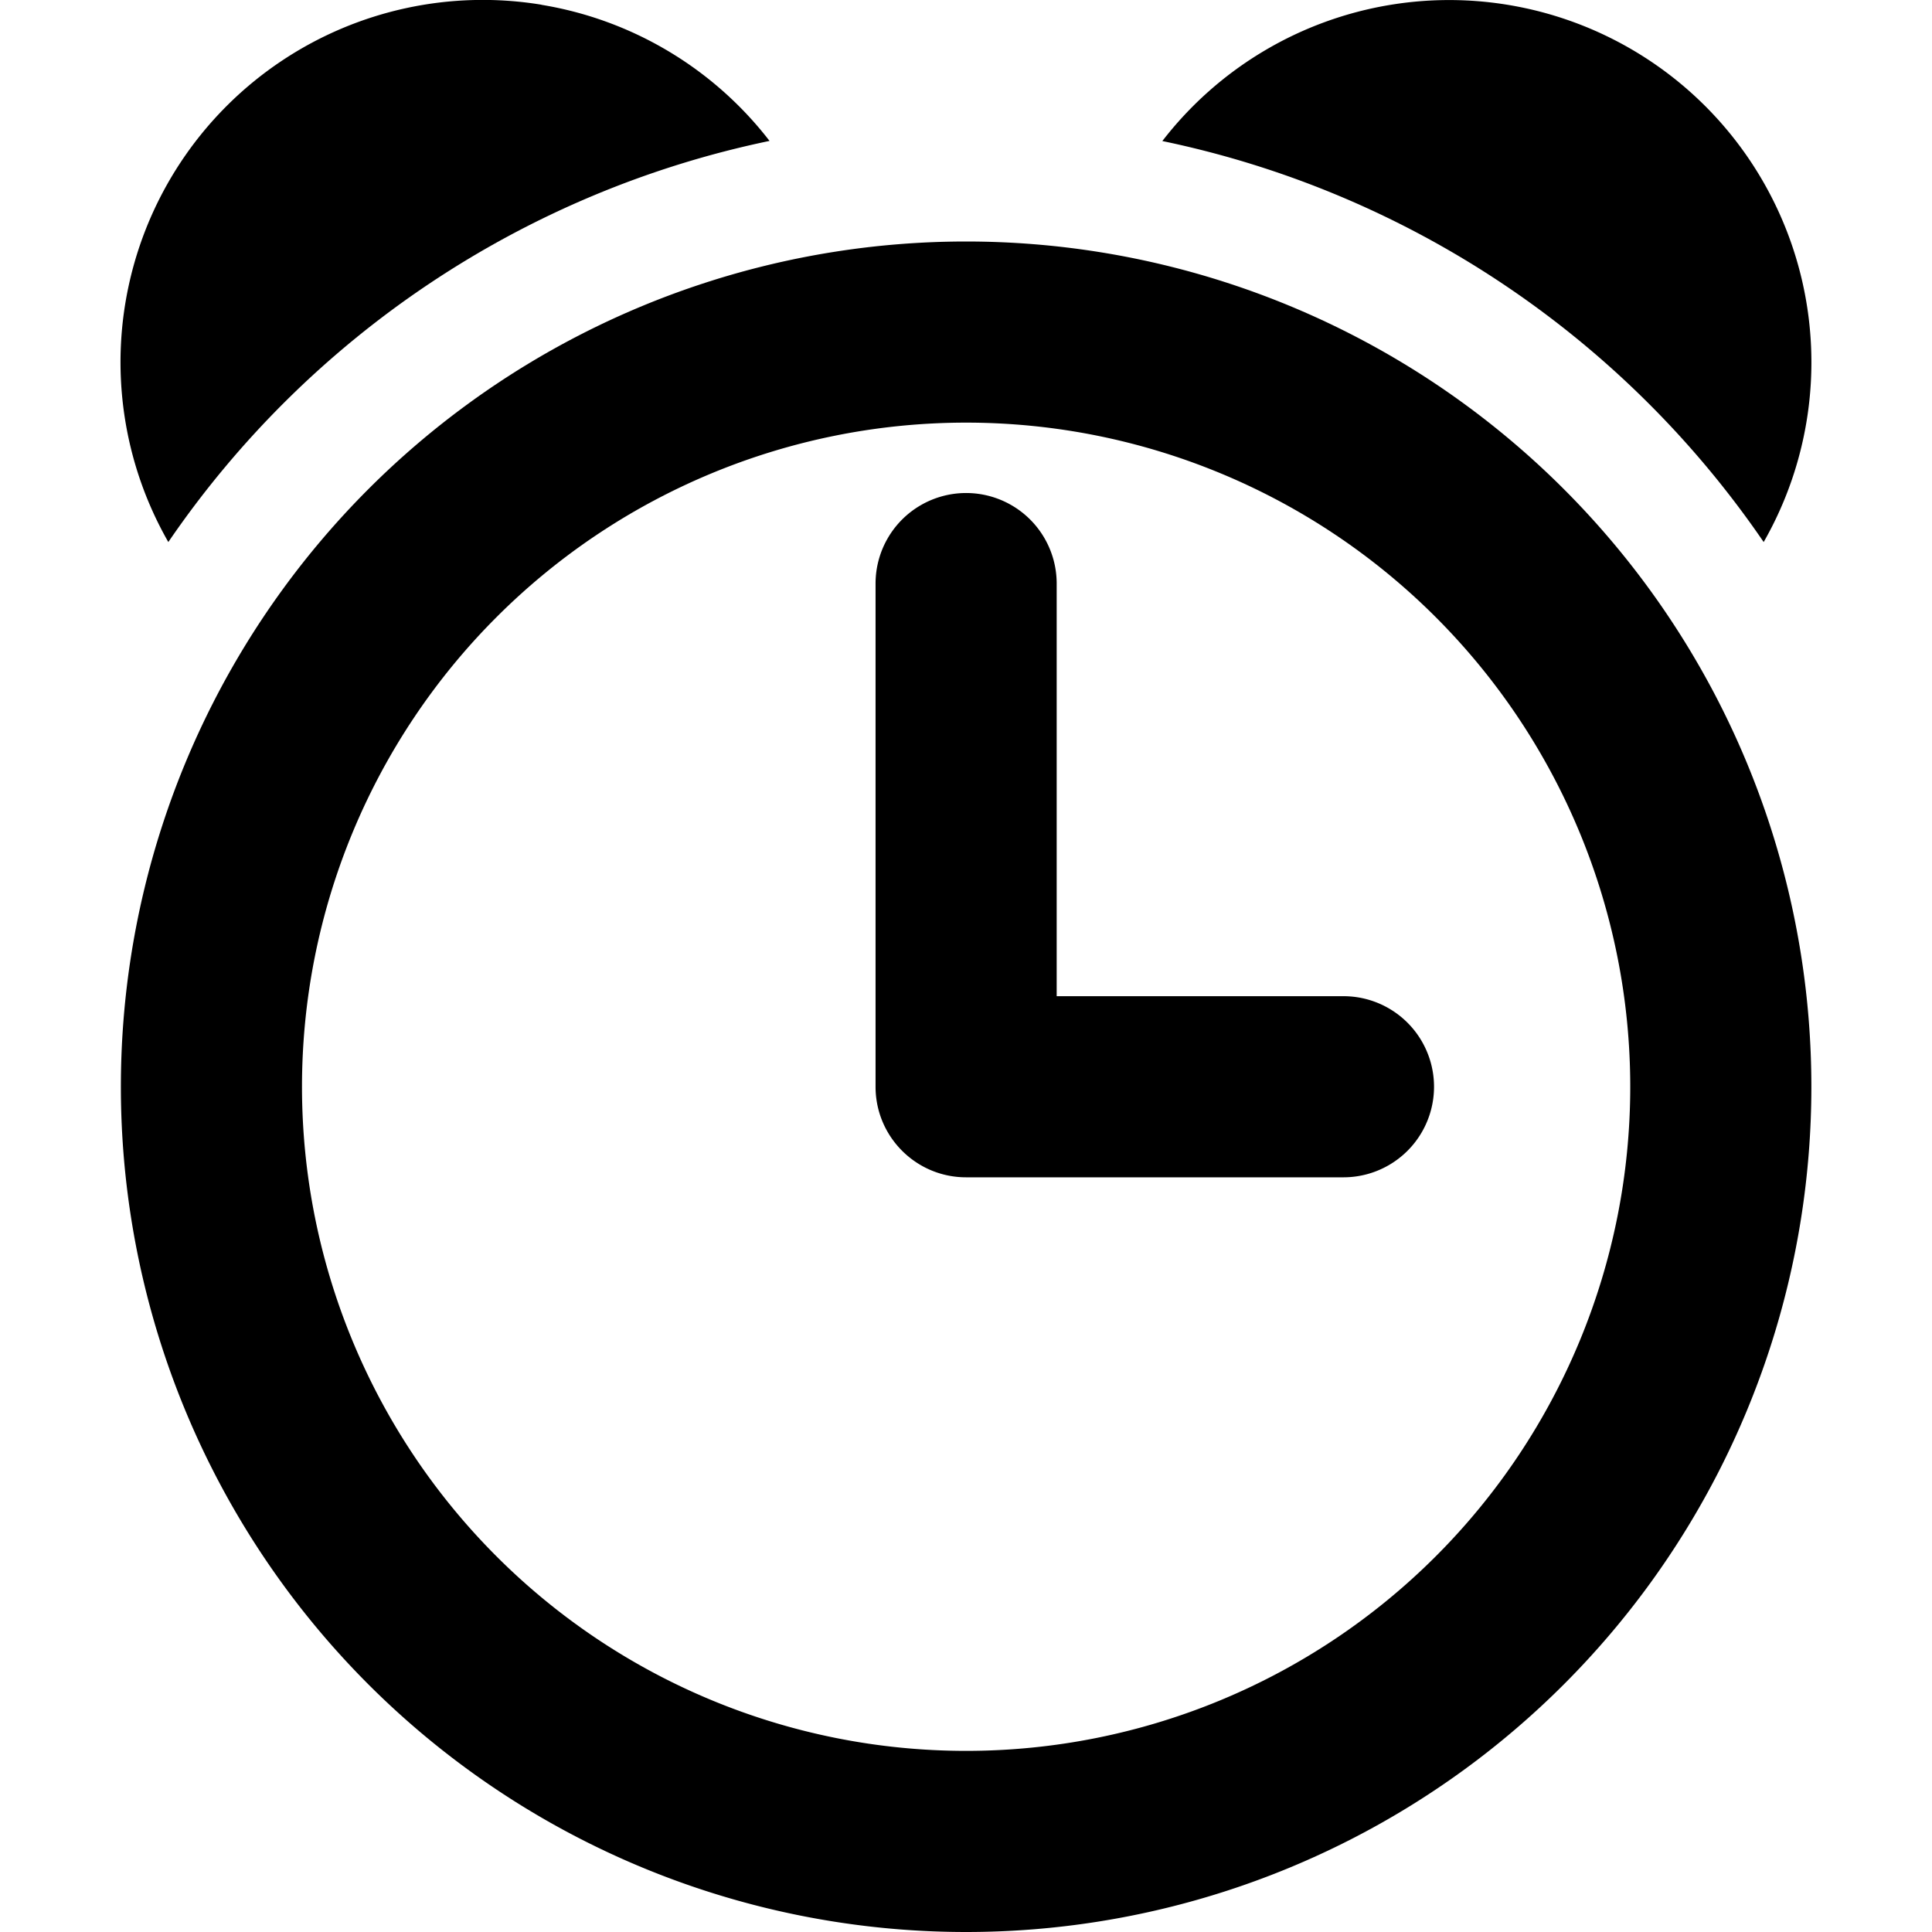 <svg xmlns="http://www.w3.org/2000/svg" viewBox="0 0 16 16" fill="currentColor" aria-hidden="true">
  <g clip-path="url(#a)">
    <path d="M14.921 2.311a3 3 0 01-.315 2.178 8.007 8.007 0 00-4.98-3.321 3 3 0 015.295 1.143zM4.485.04a3 3 0 011.888 1.127 8.006 8.006 0 00-4.979 3.322 3 3 0 013.09-4.45zm4.266 4.793a.75.75 0 10-1.5 0V9c0 .414.336.75.75.75h3.125a.75.75 0 000-1.5H8.751V4.833z"/>
    <path fill-rule="evenodd" d="M8.001 2a7 7 0 100 14 7 7 0 000-14zm-5.5 7a5.5 5.5 0 1111 0 5.5 5.5 0 01-11 0z" clip-rule="evenodd"/>
  </g>
  <defs>
    <clipPath id="a">
      <path d="M0 0h16v16H0z"/>
    </clipPath>
  </defs>
</svg>
